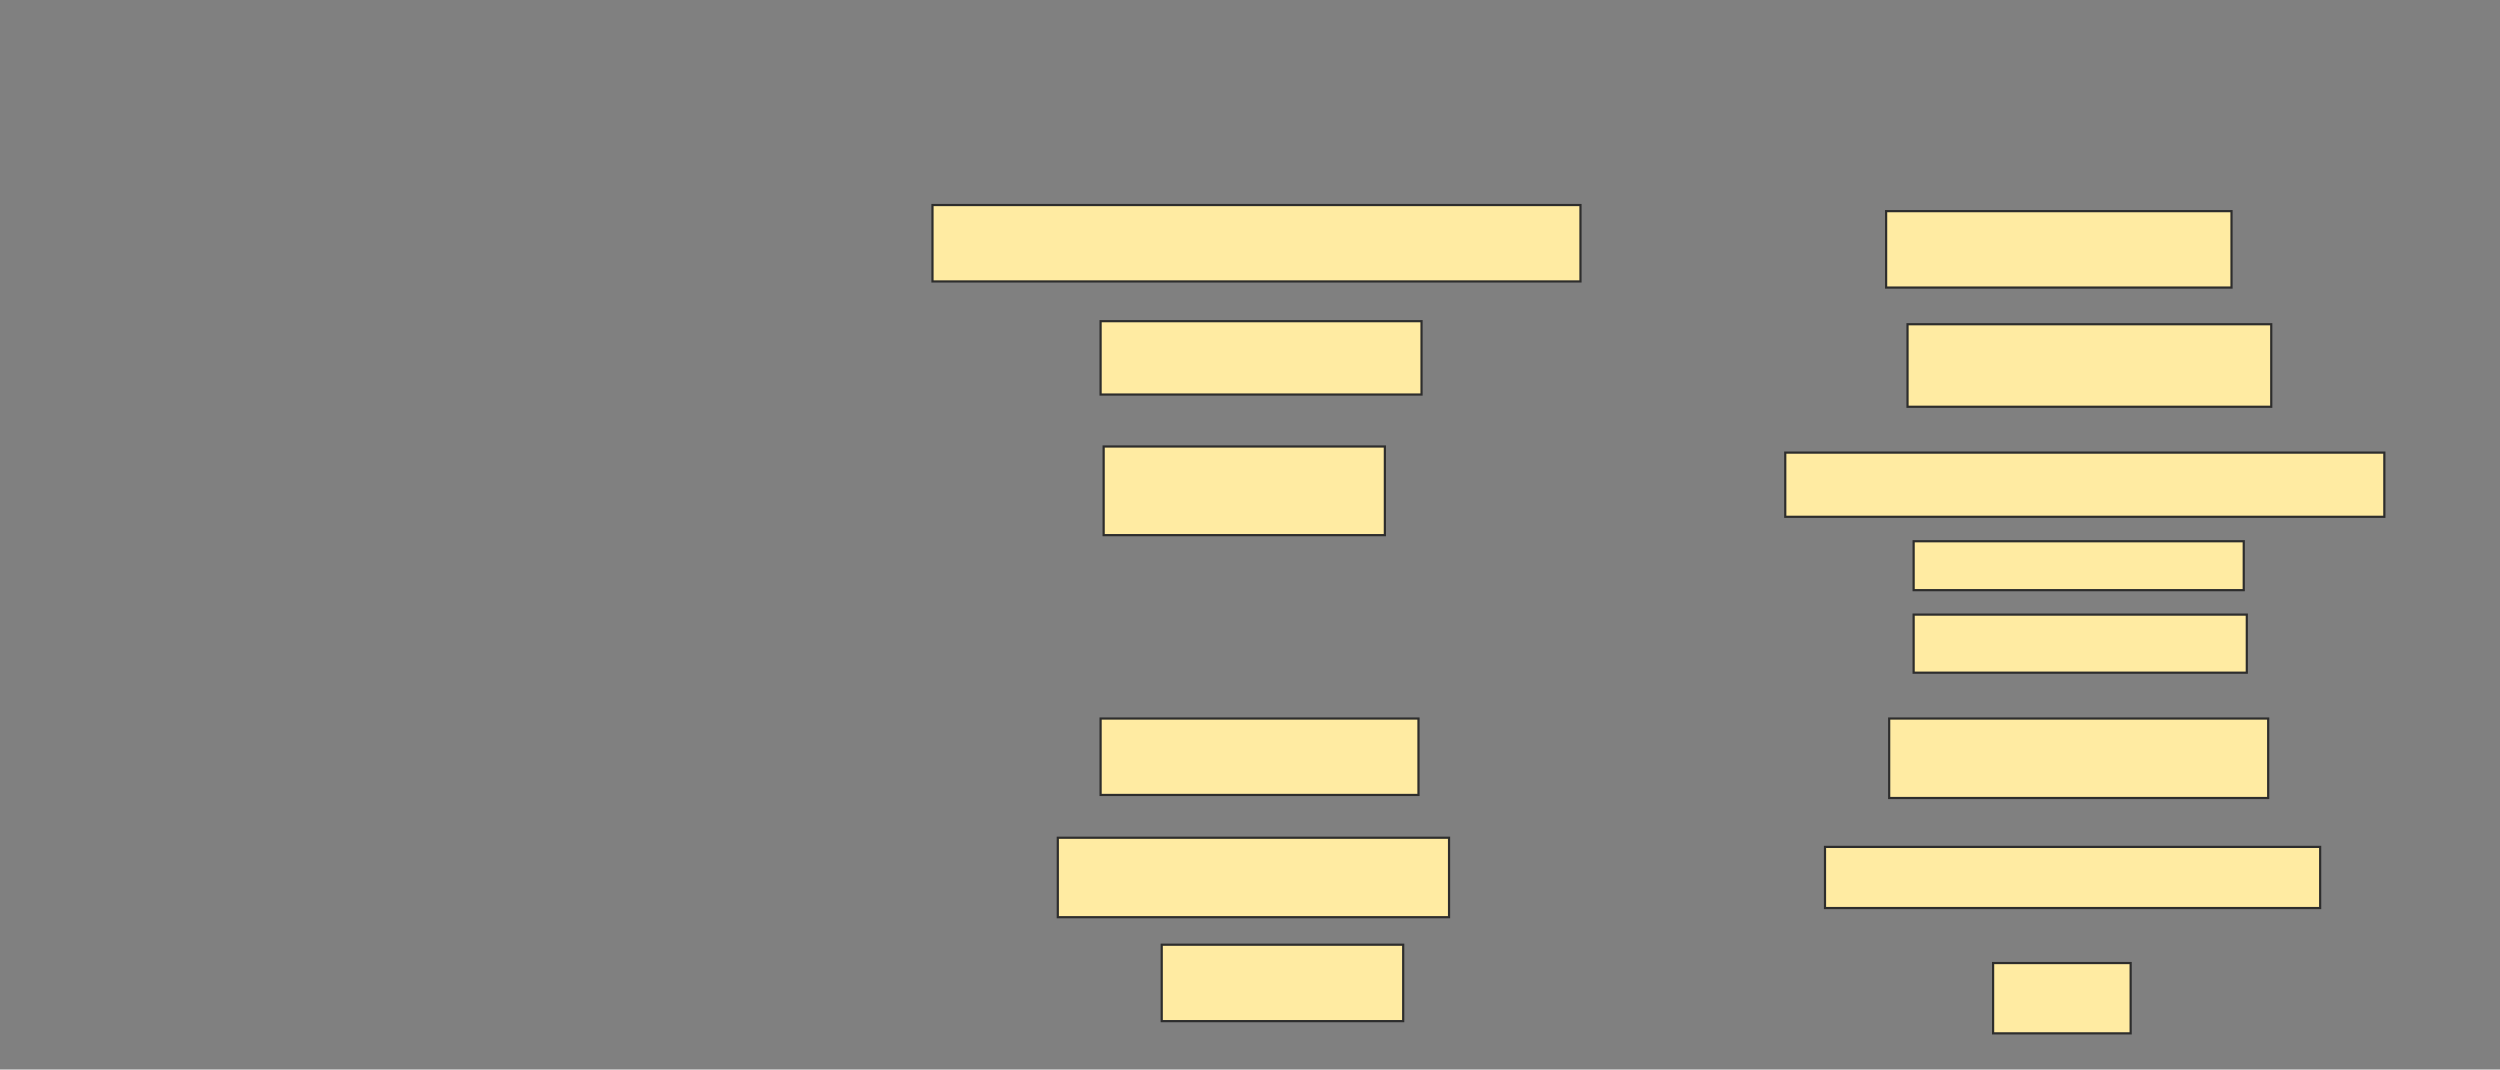 <svg xmlns="http://www.w3.org/2000/svg" width="1136" height="486">
 <rect width="100%" height="100%" fill="#808080" stroke="none"/>
 <!-- Created with Image Occlusion Enhanced -->
 <g>
  <title>Labels</title>
 </g>
 <g>
  <title>Masks</title>
  <g id="b81870c4e11c4ff0a2057e448962c9dc-oa-1">
   <rect height="40.278" width="127.778" y="202.889" x="501.5" stroke="#2D2D2D" fill="#FFEBA2"/>
   <rect height="29.167" width="272.222" y="205.667" x="811.222" stroke="#2D2D2D" fill="#FFEBA2"/>
   <rect height="22.222" width="150" y="245.944" x="869.556" stroke="#2D2D2D" fill="#FFEBA2"/>
   <rect height="26.389" width="151.389" y="279.278" x="869.556" stroke="#2D2D2D" fill="#FFEBA2"/>
  </g>
  <g id="b81870c4e11c4ff0a2057e448962c9dc-oa-2">
   <rect height="34.722" width="294.444" y="93.167" x="423.722" stroke="#2D2D2D" fill="#FFEBA2"/>
   <rect height="34.722" width="156.944" y="95.944" x="857.056" stroke="#2D2D2D" fill="#FFEBA2"/>
   <rect height="37.5" width="165.278" y="147.333" x="866.778" stroke="#2D2D2D" fill="#FFEBA2"/>
   <rect height="33.333" width="145.833" y="145.944" x="500.111" stroke="#2D2D2D" fill="#FFEBA2"/>
  </g>
  <g id="b81870c4e11c4ff0a2057e448962c9dc-oa-3">
   <rect height="34.722" width="144.444" y="326.5" x="500.111" stroke-linecap="null" stroke-linejoin="null" stroke-dasharray="null" stroke="#2D2D2D" fill="#FFEBA2"/>
   <rect height="36.111" width="172.222" y="326.5" x="858.444" stroke-linecap="null" stroke-linejoin="null" stroke-dasharray="null" stroke="#2D2D2D" fill="#FFEBA2"/>
  </g>
  <g id="b81870c4e11c4ff0a2057e448962c9dc-oa-4">
   <rect height="36.111" width="177.778" y="380.667" x="480.667" stroke-linecap="null" stroke-linejoin="null" stroke-dasharray="null" stroke="#2D2D2D" fill="#FFEBA2"/>
   <rect height="34.722" width="109.722" y="429.278" x="527.889" stroke-linecap="null" stroke-linejoin="null" stroke-dasharray="null" stroke="#2D2D2D" fill="#FFEBA2"/>
  </g>
  <g id="b81870c4e11c4ff0a2057e448962c9dc-oa-5">
   <rect height="27.778" width="225" y="384.833" x="829.278" stroke-linecap="null" stroke-linejoin="null" stroke-dasharray="null" stroke="#2D2D2D" fill="#FFEBA2"/>
   <rect height="31.944" width="62.5" y="437.611" x="905.667" stroke-linecap="null" stroke-linejoin="null" stroke-dasharray="null" stroke="#2D2D2D" fill="#FFEBA2"/>
  </g>
 </g>
</svg>